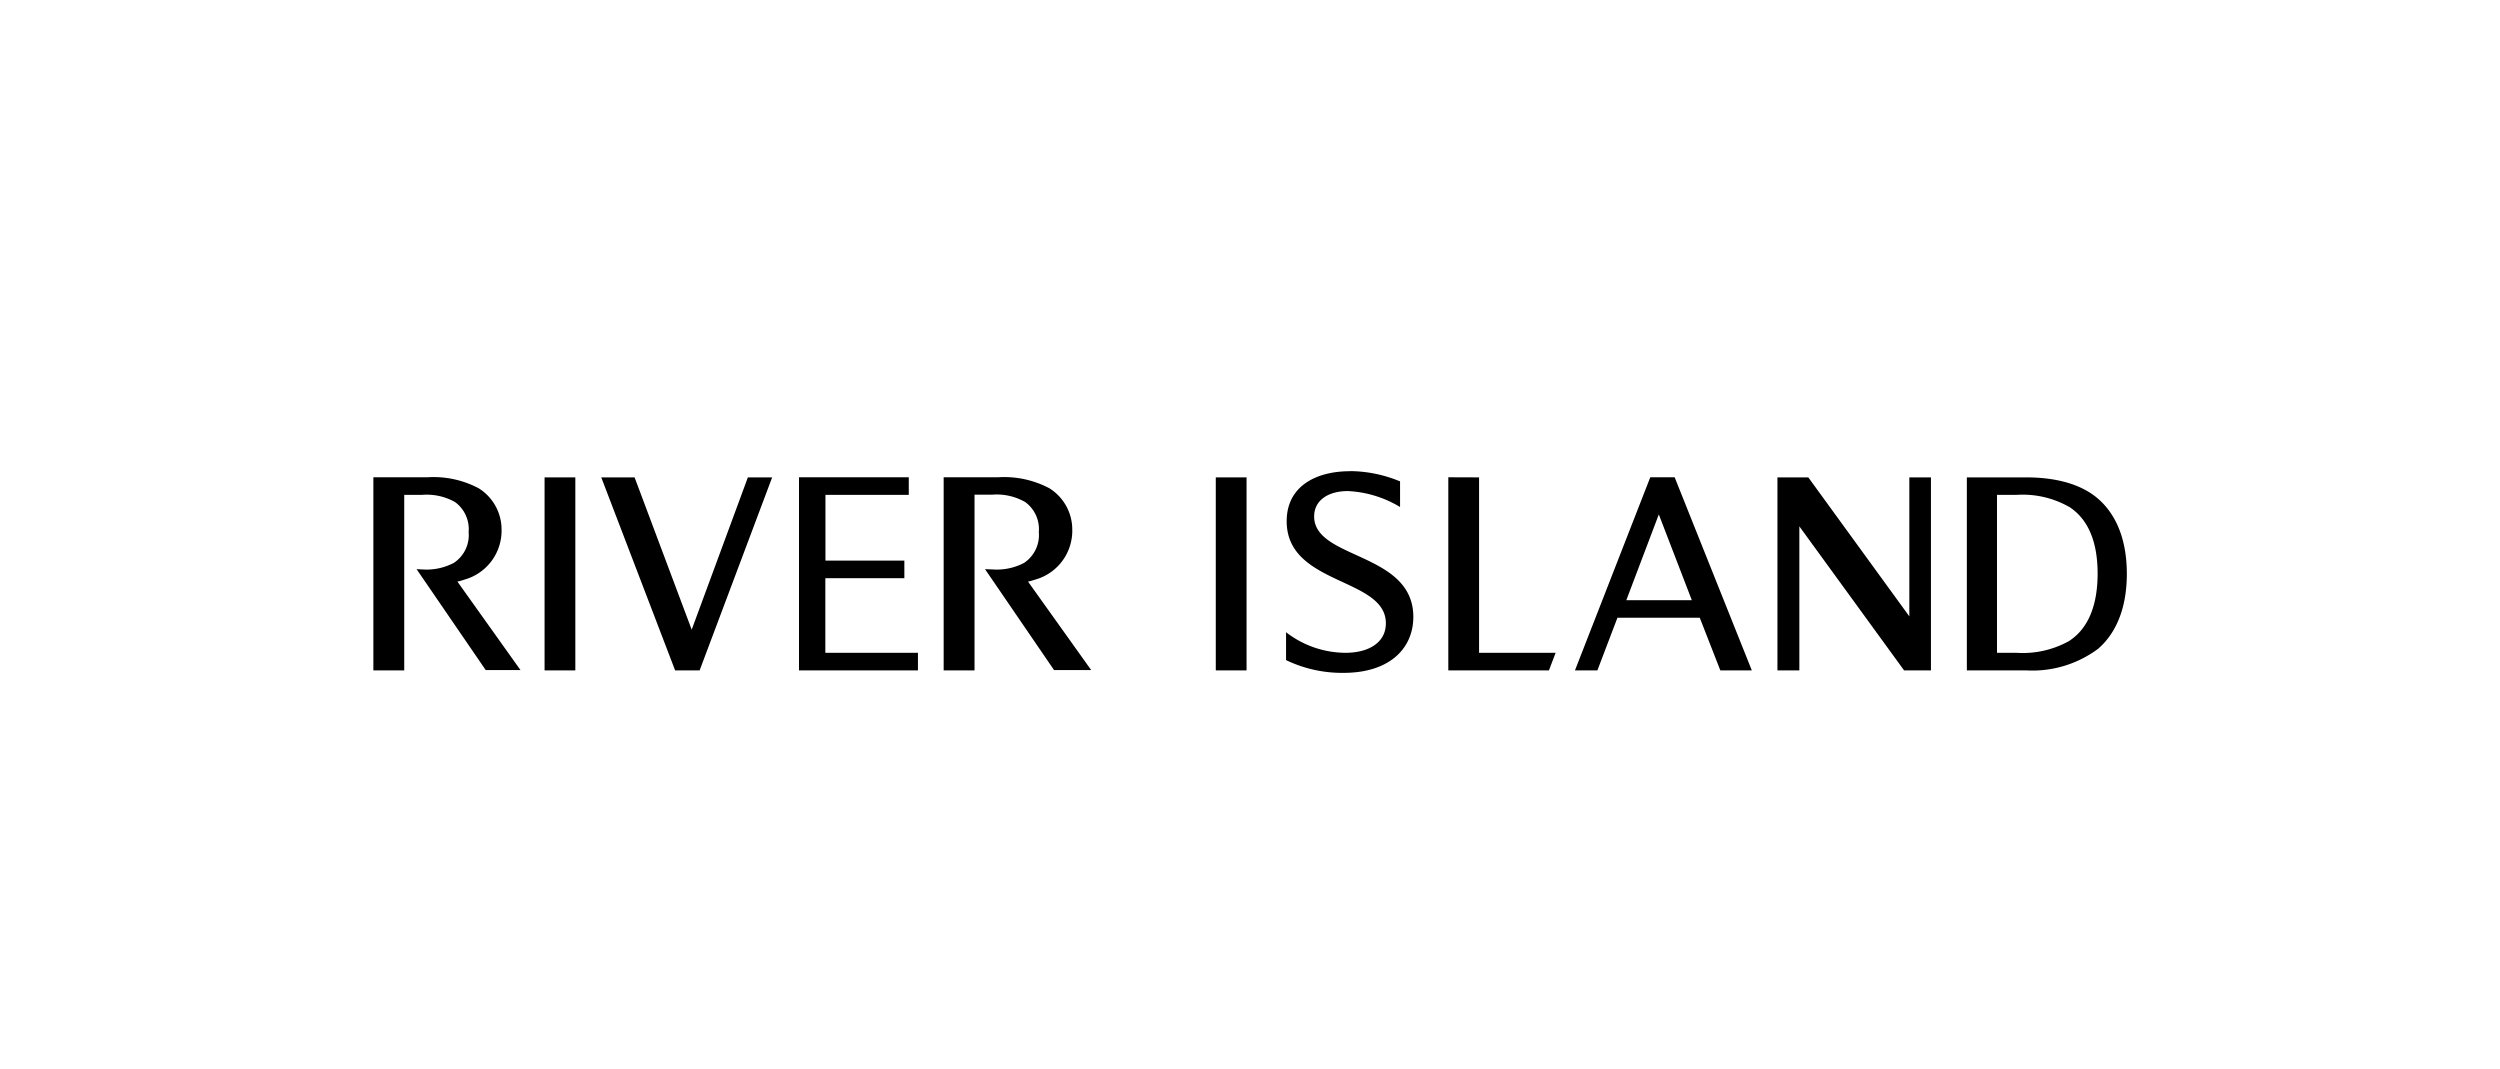<svg xmlns="http://www.w3.org/2000/svg" viewBox="0 0 242.99 103.87"><defs><style>.cls-1{fill:none;}</style></defs><g id="Layer_2" data-name="Layer 2"><g id="Layer_1-2" data-name="Layer 1"><g id="Group_497" data-name="Group 497"><path id="Path_47" data-name="Path 47" d="M96.54,55.35a5.69,5.69,0,0,0,3-.64,3.26,3.26,0,0,0,1.43-3,3.26,3.26,0,0,0-1.32-2.91,5.58,5.58,0,0,0-3.22-.72H94.72V65.16h-3V46.39H97a9.37,9.37,0,0,1,5,1.07,4.73,4.73,0,0,1,2.22,4,4.93,4.93,0,0,1-3.62,4.88,5.27,5.27,0,0,1-.68.19l6.14,8.6h-3.61l-6.71-9.81Z"/><path id="Path_48" data-name="Path 48" d="M41.11,55.35a5.67,5.67,0,0,0,3-.64,3.24,3.24,0,0,0,1.44-3,3.26,3.26,0,0,0-1.32-2.91A5.61,5.61,0,0,0,41,48.1H39.29V65.16h-3V46.39h5.24a9.37,9.37,0,0,1,5,1.07,4.73,4.73,0,0,1,2.22,4,4.94,4.94,0,0,1-3.62,4.88,5.61,5.61,0,0,1-.67.19l6.13,8.6H47.21l-6.72-9.81Z"/><rect id="Rectangle_501" data-name="Rectangle 501" x="52.93" y="46.4" width="2.99" height="18.76"/><path id="Path_49" data-name="Path 49" d="M75.05,46.4,68,65.16H65.62L58.44,46.4h3.24l5.55,14.8,5.46-14.8Z"/><path id="Path_50" data-name="Path 50" d="M80.22,63.45h9v1.71H77.66V46.39H88.33V48.1h-8.1v6.39H87.9V56.2H80.22Z"/><rect id="Rectangle_502" data-name="Rectangle 502" x="118.17" y="46.4" width="2.99" height="18.76"/><path id="Path_51" data-name="Path 51" d="M131.22,45.79a12.87,12.87,0,0,1,4.86,1v2.49A10.77,10.77,0,0,0,131,47.73c-1.88,0-3.27.88-3.27,2.47,0,4.19,9.64,3.45,9.64,9.76,0,3-2.23,5.44-6.8,5.44A12.55,12.55,0,0,1,125,64.16V61.45a9.49,9.49,0,0,0,5.77,2c2.2,0,3.93-.95,3.93-2.87,0-4.48-9.64-3.66-9.64-9.92,0-3.39,2.83-4.86,6.16-4.86"/><path id="Path_52" data-name="Path 52" d="M143.76,46.4V63.45h7.44l-.65,1.71h-9.78V46.39Z"/><path id="Path_53" data-name="Path 53" d="M158.07,58.34h6.37L161.23,50Zm12.2,6.82h-3.06l-2-5.12h-8l-1.95,5.12h-2.18l7.32-18.77h2.37Z"/><path id="Path_54" data-name="Path 54" d="M187.68,46.4V65.16h-2.61l-10.18-14v14h-2.13V46.4h3l9.82,13.51V46.4Z"/><path id="Path_55" data-name="Path 55" d="M201.06,49.24A9.12,9.12,0,0,0,196,48.1h-1.9V63.45H196a9.25,9.25,0,0,0,5.08-1.13c1.91-1.22,2.8-3.52,2.8-6.57s-.89-5.29-2.8-6.51m2.86,13.81a10.69,10.69,0,0,1-7,2.11h-5.77V46.4h5.77c2.93,0,5.38.67,7,2.09,1.88,1.64,2.78,4.19,2.78,7.28s-.9,5.64-2.78,7.28"/></g><rect class="cls-1" width="242.99" height="103.87"/></g></g></svg>